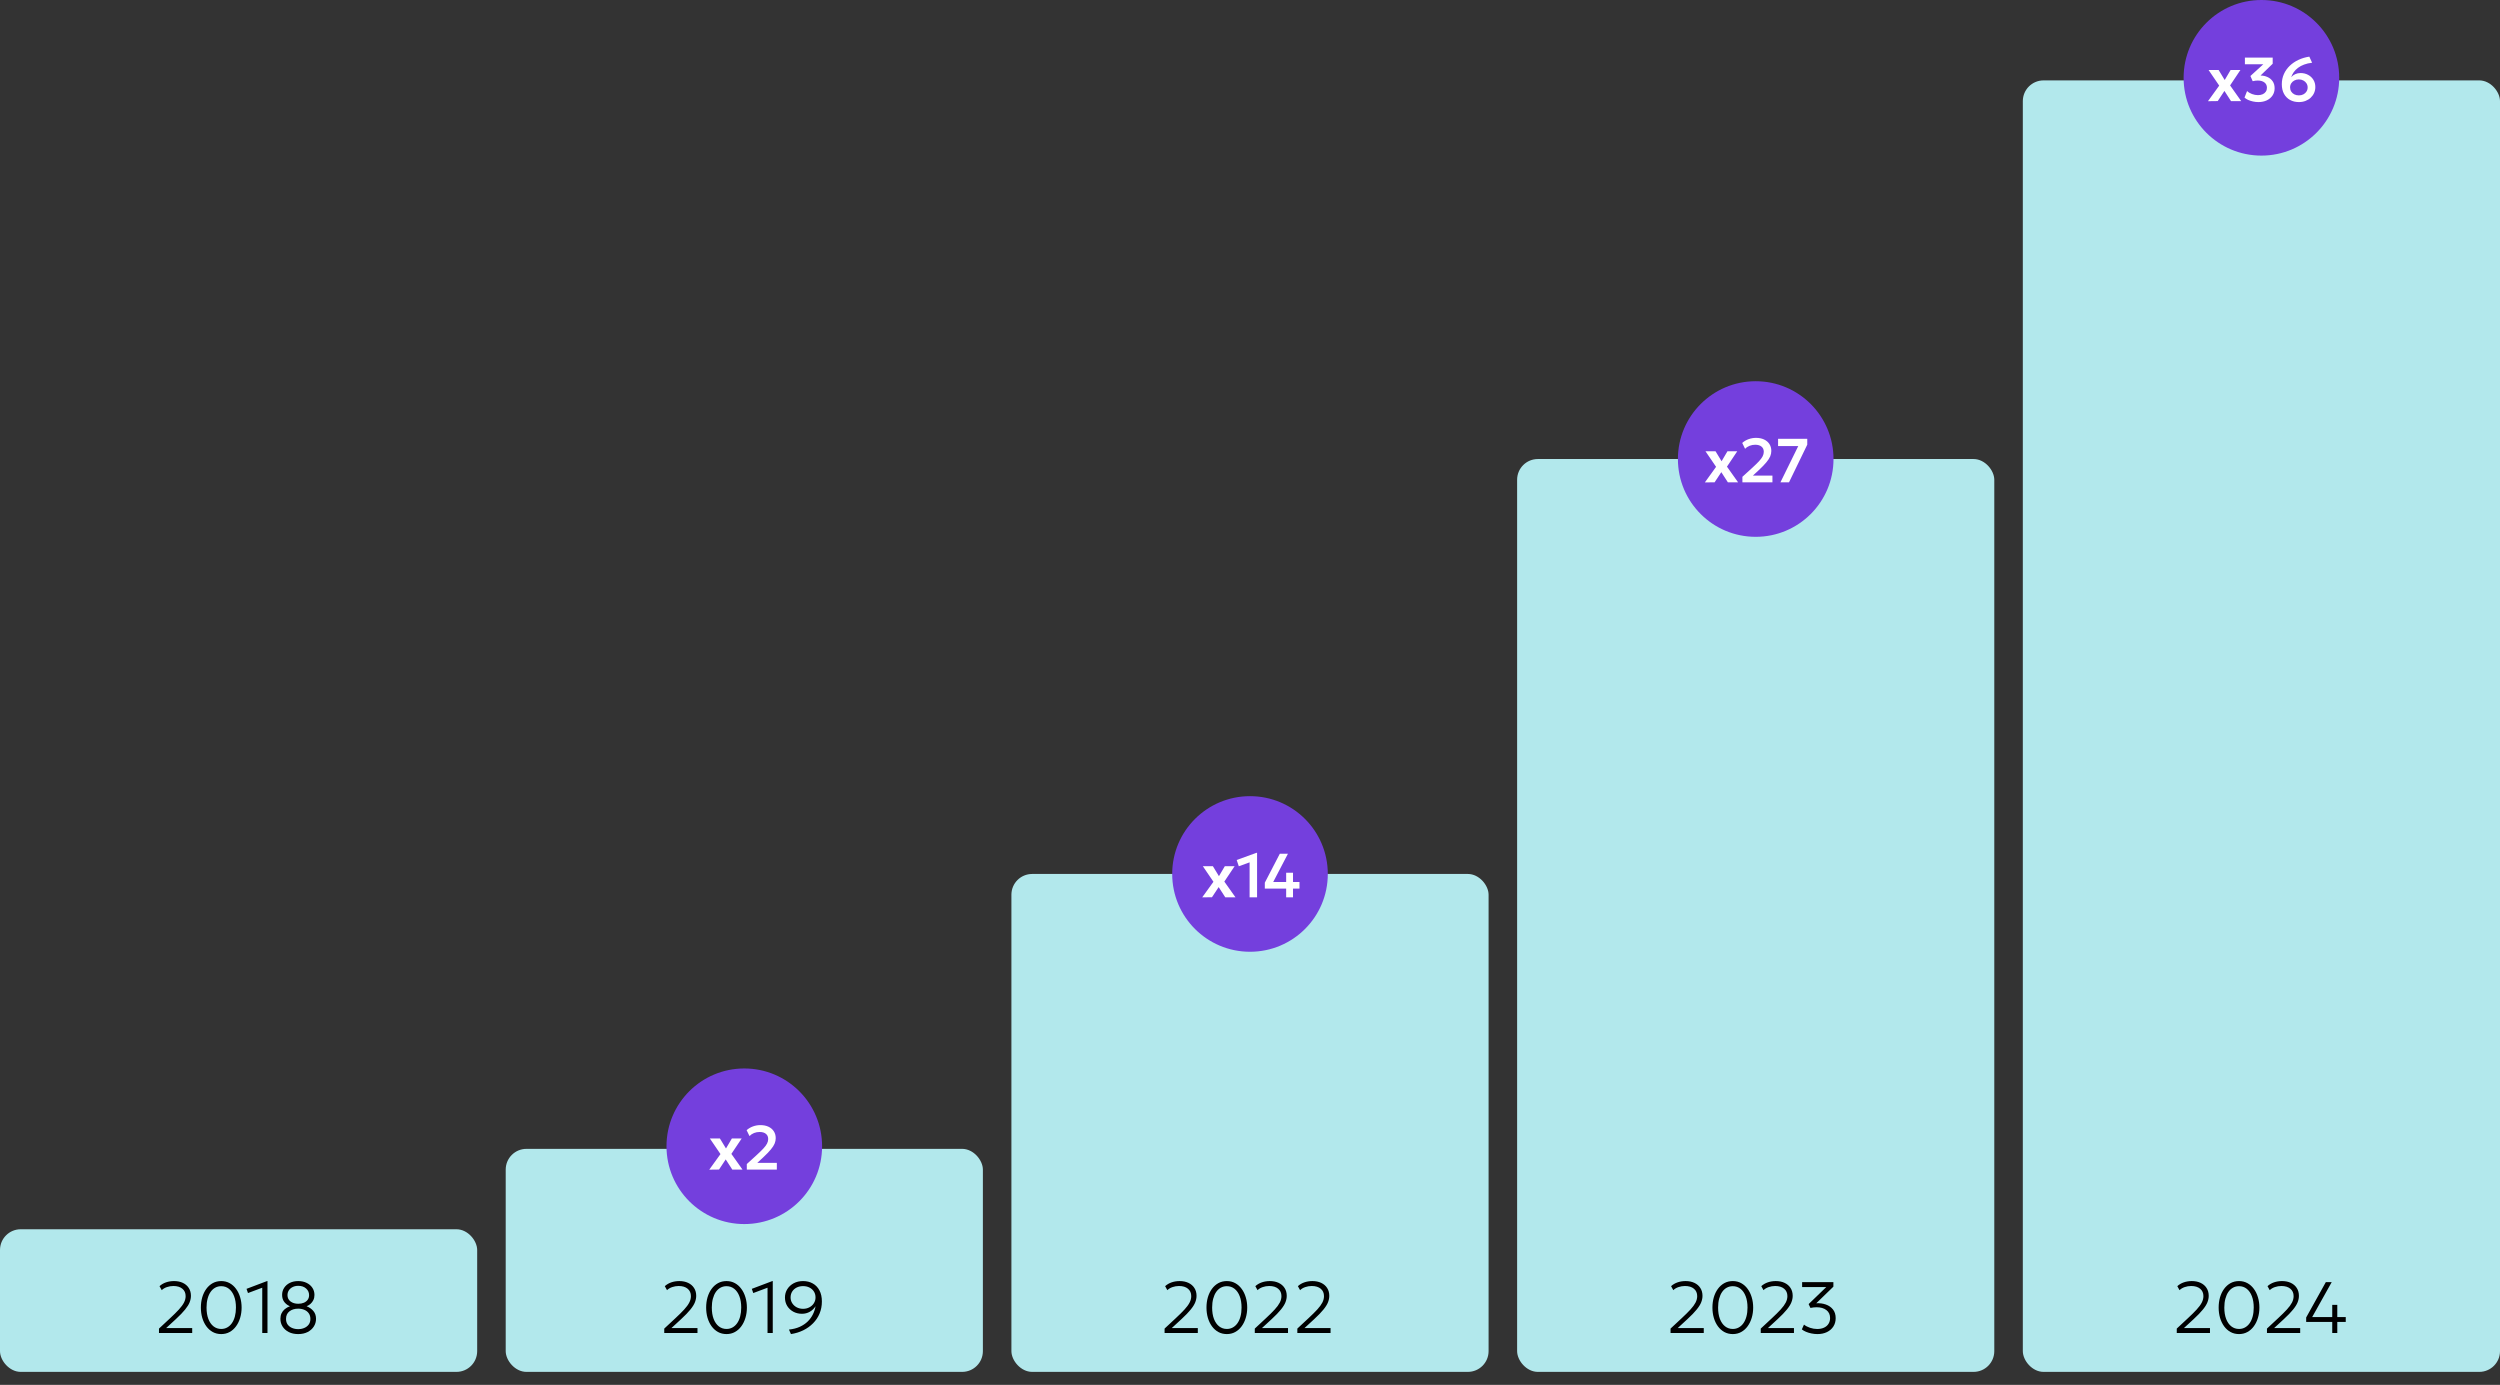 <svg width="964" height="534" viewBox="0 0 964 534" fill="none" xmlns="http://www.w3.org/2000/svg">
<rect x="0" y="0" width="964" height="534" fill="#333333" stroke="none"/>
<rect x="780" y="31" width="184" height="498" rx="8" fill="#B2E8EC"/>
<path d="M839.36 514V512.306L843.644 508.316C845.025 507.037 846.159 505.913 847.046 504.942C847.933 503.971 848.586 503.08 849.006 502.268C849.426 501.447 849.636 500.621 849.636 499.79C849.636 498.577 849.216 497.625 848.376 496.934C847.545 496.234 846.393 495.884 844.918 495.884C844.05 495.884 843.215 496.024 842.412 496.304C841.609 496.575 840.947 496.971 840.424 497.494L839.57 495.94C840.298 495.287 841.138 494.797 842.09 494.47C843.051 494.143 844.078 493.98 845.17 493.98C846.458 493.98 847.592 494.213 848.572 494.68C849.552 495.147 850.313 495.805 850.854 496.654C851.405 497.503 851.68 498.507 851.68 499.664C851.68 500.485 851.517 501.311 851.19 502.142C850.873 502.973 850.289 503.911 849.44 504.956C848.6 506.001 847.401 507.243 845.842 508.68L842.118 512.11H852.17V514H839.36ZM863.368 514.42C862.155 514.42 861.063 514.154 860.092 513.622C859.131 513.09 858.305 512.353 857.614 511.41C856.933 510.467 856.41 509.38 856.046 508.148C855.692 506.916 855.514 505.6 855.514 504.2C855.514 502.791 855.692 501.47 856.046 500.238C856.41 499.006 856.933 497.923 857.614 496.99C858.305 496.047 859.131 495.31 860.092 494.778C861.063 494.246 862.155 493.98 863.368 493.98C864.563 493.98 865.641 494.246 866.602 494.778C867.573 495.31 868.399 496.047 869.08 496.99C869.771 497.923 870.298 499.006 870.662 500.238C871.036 501.47 871.222 502.791 871.222 504.2C871.222 505.6 871.036 506.916 870.662 508.148C870.298 509.38 869.771 510.467 869.08 511.41C868.399 512.353 867.573 513.09 866.602 513.622C865.641 514.154 864.563 514.42 863.368 514.42ZM863.368 512.446C864.208 512.446 864.974 512.255 865.664 511.872C866.364 511.489 866.966 510.939 867.47 510.22C867.974 509.501 868.362 508.633 868.632 507.616C868.903 506.599 869.038 505.46 869.038 504.2C869.038 502.511 868.8 501.05 868.324 499.818C867.848 498.577 867.186 497.625 866.336 496.962C865.487 496.29 864.498 495.954 863.368 495.954C862.519 495.954 861.744 496.145 861.044 496.528C860.354 496.911 859.756 497.461 859.252 498.18C858.758 498.899 858.375 499.767 858.104 500.784C857.834 501.792 857.698 502.931 857.698 504.2C857.698 505.889 857.932 507.35 858.398 508.582C858.874 509.814 859.537 510.766 860.386 511.438C861.245 512.11 862.239 512.446 863.368 512.446ZM874.141 514V512.306L878.425 508.316C879.807 507.037 880.941 505.913 881.827 504.942C882.714 503.971 883.367 503.08 883.787 502.268C884.207 501.447 884.417 500.621 884.417 499.79C884.417 498.577 883.997 497.625 883.157 496.934C882.327 496.234 881.174 495.884 879.699 495.884C878.831 495.884 877.996 496.024 877.193 496.304C876.391 496.575 875.728 496.971 875.205 497.494L874.351 495.94C875.079 495.287 875.919 494.797 876.871 494.47C877.833 494.143 878.859 493.98 879.951 493.98C881.239 493.98 882.373 494.213 883.353 494.68C884.333 495.147 885.094 495.805 885.635 496.654C886.186 497.503 886.461 498.507 886.461 499.664C886.461 500.485 886.298 501.311 885.971 502.142C885.654 502.973 885.071 503.911 884.221 504.956C883.381 506.001 882.182 507.243 880.623 508.68L876.899 512.11H886.951V514H874.141ZM899.312 514V509.744H889.26V508.022L896.834 494.4H899.102L891.57 507.868H899.312V503.164H901.258V507.868H904.52V509.744H901.258V514H899.312Z" fill="black"/>
<circle cx="872" cy="30" r="30" fill="#743FDD"/>
<path d="M851.391 39.024L855.723 33.012L851.631 27H855.507L857.847 30.852L860.115 27H863.895L859.923 32.94L864.219 39H860.283L857.739 35.064L855.159 38.976L851.391 39.024ZM870.855 39.36C870.143 39.36 869.443 39.284 868.755 39.132C868.067 38.98 867.435 38.776 866.859 38.52C866.291 38.256 865.831 37.956 865.479 37.62L866.475 35.1C866.963 35.58 867.591 35.964 868.359 36.252C869.127 36.54 869.895 36.684 870.663 36.684C871.367 36.684 871.979 36.568 872.499 36.336C873.019 36.096 873.419 35.764 873.699 35.34C873.987 34.916 874.131 34.42 874.131 33.852C874.131 32.964 873.807 32.276 873.159 31.788C872.519 31.3 871.671 31.056 870.615 31.056C870.311 31.056 869.991 31.076 869.655 31.116C869.319 31.156 868.979 31.22 868.635 31.308L867.759 29.304L872.727 24.78H865.635V22.2H876.351V24.576L871.659 29.124C872.603 29.132 873.487 29.32 874.311 29.688C875.143 30.048 875.815 30.592 876.327 31.32C876.839 32.048 877.095 32.956 877.095 34.044C877.095 35.092 876.827 36.016 876.291 36.816C875.763 37.608 875.031 38.232 874.095 38.688C873.159 39.136 872.079 39.36 870.855 39.36ZM886.443 39.36C885.171 39.36 884.039 39.088 883.047 38.544C882.055 37.992 881.275 37.204 880.707 36.18C880.147 35.148 879.867 33.912 879.867 32.472C879.867 31.056 880.135 29.752 880.671 28.56C881.207 27.36 881.955 26.3 882.915 25.38C883.875 24.452 884.999 23.688 886.287 23.088C887.575 22.48 888.971 22.064 890.475 21.84L891.543 24.192C890.391 24.32 889.363 24.556 888.459 24.9C887.555 25.236 886.771 25.656 886.107 26.16C885.451 26.656 884.903 27.212 884.463 27.828C884.031 28.436 883.703 29.08 883.479 29.76C883.895 29.264 884.415 28.876 885.039 28.596C885.663 28.308 886.339 28.164 887.067 28.164C888.155 28.164 889.131 28.396 889.995 28.86C890.859 29.316 891.539 29.948 892.035 30.756C892.539 31.564 892.791 32.496 892.791 33.552C892.791 34.36 892.635 35.12 892.323 35.832C892.011 36.536 891.571 37.152 891.003 37.68C890.443 38.208 889.775 38.62 888.999 38.916C888.231 39.212 887.379 39.36 886.443 39.36ZM886.443 36.78C887.099 36.78 887.679 36.648 888.183 36.384C888.695 36.12 889.095 35.756 889.383 35.292C889.679 34.828 889.827 34.3 889.827 33.708C889.827 33.116 889.675 32.588 889.371 32.124C889.075 31.66 888.671 31.296 888.159 31.032C887.655 30.76 887.083 30.624 886.443 30.624C885.803 30.624 885.227 30.76 884.715 31.032C884.203 31.296 883.799 31.66 883.503 32.124C883.207 32.588 883.059 33.116 883.059 33.708C883.059 34.3 883.203 34.828 883.491 35.292C883.779 35.756 884.179 36.12 884.691 36.384C885.203 36.648 885.787 36.78 886.443 36.78Z" fill="white"/>
<rect x="585" y="177" width="184" height="352" rx="8" fill="#B2E8EC"/>
<path d="M644.161 514V512.306L648.445 508.316C649.826 507.037 650.96 505.913 651.847 504.942C652.733 503.971 653.387 503.08 653.807 502.268C654.227 501.447 654.437 500.621 654.437 499.79C654.437 498.577 654.017 497.625 653.177 496.934C652.346 496.234 651.193 495.884 649.719 495.884C648.851 495.884 648.015 496.024 647.213 496.304C646.41 496.575 645.747 496.971 645.225 497.494L644.371 495.94C645.099 495.287 645.939 494.797 646.891 494.47C647.852 494.143 648.879 493.98 649.971 493.98C651.259 493.98 652.393 494.213 653.373 494.68C654.353 495.147 655.113 495.805 655.655 496.654C656.205 497.503 656.481 498.507 656.481 499.664C656.481 500.485 656.317 501.311 655.991 502.142C655.673 502.973 655.09 503.911 654.241 504.956C653.401 506.001 652.201 507.243 650.643 508.68L646.919 512.11H656.971V514H644.161ZM668.169 514.42C666.956 514.42 665.864 514.154 664.893 513.622C663.932 513.09 663.106 512.353 662.415 511.41C661.734 510.467 661.211 509.38 660.847 508.148C660.492 506.916 660.315 505.6 660.315 504.2C660.315 502.791 660.492 501.47 660.847 500.238C661.211 499.006 661.734 497.923 662.415 496.99C663.106 496.047 663.932 495.31 664.893 494.778C665.864 494.246 666.956 493.98 668.169 493.98C669.364 493.98 670.442 494.246 671.403 494.778C672.374 495.31 673.2 496.047 673.881 496.99C674.572 497.923 675.099 499.006 675.463 500.238C675.836 501.47 676.023 502.791 676.023 504.2C676.023 505.6 675.836 506.916 675.463 508.148C675.099 509.38 674.572 510.467 673.881 511.41C673.2 512.353 672.374 513.09 671.403 513.622C670.442 514.154 669.364 514.42 668.169 514.42ZM668.169 512.446C669.009 512.446 669.774 512.255 670.465 511.872C671.165 511.489 671.767 510.939 672.271 510.22C672.775 509.501 673.162 508.633 673.433 507.616C673.704 506.599 673.839 505.46 673.839 504.2C673.839 502.511 673.601 501.05 673.125 499.818C672.649 498.577 671.986 497.625 671.137 496.962C670.288 496.29 669.298 495.954 668.169 495.954C667.32 495.954 666.545 496.145 665.845 496.528C665.154 496.911 664.557 497.461 664.053 498.18C663.558 498.899 663.176 499.767 662.905 500.784C662.634 501.792 662.499 502.931 662.499 504.2C662.499 505.889 662.732 507.35 663.199 508.582C663.675 509.814 664.338 510.766 665.187 511.438C666.046 512.11 667.04 512.446 668.169 512.446ZM678.942 514V512.306L683.226 508.316C684.607 507.037 685.741 505.913 686.628 504.942C687.515 503.971 688.168 503.08 688.588 502.268C689.008 501.447 689.218 500.621 689.218 499.79C689.218 498.577 688.798 497.625 687.958 496.934C687.127 496.234 685.975 495.884 684.5 495.884C683.632 495.884 682.797 496.024 681.994 496.304C681.191 496.575 680.529 496.971 680.006 497.494L679.152 495.94C679.88 495.287 680.72 494.797 681.672 494.47C682.633 494.143 683.66 493.98 684.752 493.98C686.04 493.98 687.174 494.213 688.154 494.68C689.134 495.147 689.895 495.805 690.436 496.654C690.987 497.503 691.262 498.507 691.262 499.664C691.262 500.485 691.099 501.311 690.772 502.142C690.455 502.973 689.871 503.911 689.022 504.956C688.182 506.001 686.983 507.243 685.424 508.68L681.7 512.11H691.752V514H678.942ZM700.808 514.42C700.034 514.42 699.268 514.341 698.512 514.182C697.766 514.033 697.066 513.823 696.412 513.552C695.768 513.281 695.227 512.969 694.788 512.614L695.614 510.766C696.249 511.279 697.028 511.69 697.952 511.998C698.886 512.306 699.8 512.46 700.696 512.46C701.714 512.46 702.596 512.287 703.342 511.942C704.089 511.597 704.663 511.107 705.064 510.472C705.475 509.837 705.68 509.086 705.68 508.218C705.68 506.911 705.204 505.894 704.252 505.166C703.31 504.438 702.04 504.074 700.444 504.074C700.08 504.074 699.702 504.097 699.31 504.144C698.918 504.191 698.517 504.256 698.106 504.34L697.406 502.856L704.21 496.29H694.9V494.4H706.954V496.136L700.36 502.534C701.686 502.459 702.918 502.623 704.056 503.024C705.195 503.425 706.11 504.065 706.8 504.942C707.491 505.81 707.836 506.921 707.836 508.274C707.836 509.506 707.538 510.584 706.94 511.508C706.343 512.432 705.512 513.151 704.448 513.664C703.394 514.168 702.18 514.42 700.808 514.42Z" fill="black"/>
<circle cx="677" cy="177" r="30" fill="#743FDD"/>
<path d="M657.387 186.024L661.719 180.012L657.627 174H661.503L663.843 177.852L666.111 174H669.891L665.919 179.94L670.215 186H666.279L663.735 182.064L661.155 185.976L657.387 186.024ZM671.871 186V183.852L675.483 180.564C676.619 179.524 677.527 178.644 678.207 177.924C678.887 177.196 679.375 176.544 679.671 175.968C679.967 175.384 680.115 174.8 680.115 174.216C680.115 173.352 679.823 172.684 679.239 172.212C678.663 171.732 677.847 171.492 676.791 171.492C676.055 171.492 675.347 171.624 674.667 171.888C673.995 172.152 673.407 172.544 672.903 173.064L671.799 170.796C672.511 170.164 673.327 169.68 674.247 169.344C675.167 169.008 676.123 168.84 677.115 168.84C678.307 168.84 679.343 169.048 680.223 169.464C681.111 169.88 681.799 170.468 682.287 171.228C682.775 171.98 683.019 172.864 683.019 173.88C683.019 174.568 682.883 175.252 682.611 175.932C682.339 176.612 681.851 177.376 681.147 178.224C680.451 179.072 679.463 180.096 678.183 181.296L675.915 183.396H683.451V186H671.871ZM686.524 186L693.412 171.996H685.624V169.2H696.88V171.468L689.836 186H686.524Z" fill="white"/>
<rect x="390" y="337" width="184" height="192" rx="8" fill="#B2E8EC"/>
<path d="M449.065 514V512.306L453.349 508.316C454.73 507.037 455.864 505.913 456.751 504.942C457.638 503.971 458.291 503.08 458.711 502.268C459.131 501.447 459.341 500.621 459.341 499.79C459.341 498.577 458.921 497.625 458.081 496.934C457.25 496.234 456.098 495.884 454.623 495.884C453.755 495.884 452.92 496.024 452.117 496.304C451.314 496.575 450.652 496.971 450.129 497.494L449.275 495.94C450.003 495.287 450.843 494.797 451.795 494.47C452.756 494.143 453.783 493.98 454.875 493.98C456.163 493.98 457.297 494.213 458.277 494.68C459.257 495.147 460.018 495.805 460.559 496.654C461.11 497.503 461.385 498.507 461.385 499.664C461.385 500.485 461.222 501.311 460.895 502.142C460.578 502.973 459.994 503.911 459.145 504.956C458.305 506.001 457.106 507.243 455.547 508.68L451.823 512.11H461.875V514H449.065ZM473.073 514.42C471.86 514.42 470.768 514.154 469.797 513.622C468.836 513.09 468.01 512.353 467.319 511.41C466.638 510.467 466.115 509.38 465.751 508.148C465.397 506.916 465.219 505.6 465.219 504.2C465.219 502.791 465.397 501.47 465.751 500.238C466.115 499.006 466.638 497.923 467.319 496.99C468.01 496.047 468.836 495.31 469.797 494.778C470.768 494.246 471.86 493.98 473.073 493.98C474.268 493.98 475.346 494.246 476.307 494.778C477.278 495.31 478.104 496.047 478.785 496.99C479.476 497.923 480.003 499.006 480.367 500.238C480.741 501.47 480.927 502.791 480.927 504.2C480.927 505.6 480.741 506.916 480.367 508.148C480.003 509.38 479.476 510.467 478.785 511.41C478.104 512.353 477.278 513.09 476.307 513.622C475.346 514.154 474.268 514.42 473.073 514.42ZM473.073 512.446C473.913 512.446 474.679 512.255 475.369 511.872C476.069 511.489 476.671 510.939 477.175 510.22C477.679 509.501 478.067 508.633 478.337 507.616C478.608 506.599 478.743 505.46 478.743 504.2C478.743 502.511 478.505 501.05 478.029 499.818C477.553 498.577 476.891 497.625 476.041 496.962C475.192 496.29 474.203 495.954 473.073 495.954C472.224 495.954 471.449 496.145 470.749 496.528C470.059 496.911 469.461 497.461 468.957 498.18C468.463 498.899 468.08 499.767 467.809 500.784C467.539 501.792 467.403 502.931 467.403 504.2C467.403 505.889 467.637 507.35 468.103 508.582C468.579 509.814 469.242 510.766 470.091 511.438C470.95 512.11 471.944 512.446 473.073 512.446ZM483.846 514V512.306L488.13 508.316C489.512 507.037 490.646 505.913 491.532 504.942C492.419 503.971 493.072 503.08 493.492 502.268C493.912 501.447 494.122 500.621 494.122 499.79C494.122 498.577 493.702 497.625 492.862 496.934C492.032 496.234 490.879 495.884 489.404 495.884C488.536 495.884 487.701 496.024 486.898 496.304C486.096 496.575 485.433 496.971 484.91 497.494L484.056 495.94C484.784 495.287 485.624 494.797 486.576 494.47C487.538 494.143 488.564 493.98 489.656 493.98C490.944 493.98 492.078 494.213 493.058 494.68C494.038 495.147 494.799 495.805 495.34 496.654C495.891 497.503 496.166 498.507 496.166 499.664C496.166 500.485 496.003 501.311 495.676 502.142C495.359 502.973 494.776 503.911 493.926 504.956C493.086 506.001 491.887 507.243 490.328 508.68L486.604 512.11H496.656V514H483.846ZM500.253 514V512.306L504.537 508.316C505.918 507.037 507.052 505.913 507.939 504.942C508.825 503.971 509.479 503.08 509.899 502.268C510.319 501.447 510.529 500.621 510.529 499.79C510.529 498.577 510.109 497.625 509.269 496.934C508.438 496.234 507.285 495.884 505.811 495.884C504.943 495.884 504.107 496.024 503.305 496.304C502.502 496.575 501.839 496.971 501.317 497.494L500.463 495.94C501.191 495.287 502.031 494.797 502.983 494.47C503.944 494.143 504.971 493.98 506.063 493.98C507.351 493.98 508.485 494.213 509.465 494.68C510.445 495.147 511.205 495.805 511.747 496.654C512.297 497.503 512.573 498.507 512.573 499.664C512.573 500.485 512.409 501.311 512.083 502.142C511.765 502.973 511.182 503.911 510.333 504.956C509.493 506.001 508.293 507.243 506.735 508.68L503.011 512.11H513.063V514H500.253Z" fill="black"/>
<circle cx="482" cy="337" r="30" fill="#743FDD"/>
<path d="M463.57 346.024L467.902 340.012L463.81 334H467.686L470.026 337.852L472.294 334H476.074L472.102 339.94L476.398 346H472.462L469.918 342.064L467.338 345.976L463.57 346.024ZM481.847 346V332.524L477.683 334.036L476.867 331.612L484.511 328.84H484.727V346H481.847ZM495.944 346V342.652H487.712V340.36L493.496 329.2H496.628L490.952 340.096H495.944V336.52H498.584V340.096H501.08V342.652H498.584V346H495.944Z" fill="white"/>
<rect x="195" y="443" width="184" height="86" rx="8" fill="#B2E8EC"/>
<path d="M256.137 514V512.306L260.421 508.316C261.803 507.037 262.937 505.913 263.823 504.942C264.71 503.971 265.363 503.08 265.783 502.268C266.203 501.447 266.413 500.621 266.413 499.79C266.413 498.577 265.993 497.625 265.153 496.934C264.323 496.234 263.17 495.884 261.695 495.884C260.827 495.884 259.992 496.024 259.189 496.304C258.387 496.575 257.724 496.971 257.201 497.494L256.347 495.94C257.075 495.287 257.915 494.797 258.867 494.47C259.829 494.143 260.855 493.98 261.947 493.98C263.235 493.98 264.369 494.213 265.349 494.68C266.329 495.147 267.09 495.805 267.631 496.654C268.182 497.503 268.457 498.507 268.457 499.664C268.457 500.485 268.294 501.311 267.967 502.142C267.65 502.973 267.067 503.911 266.217 504.956C265.377 506.001 264.178 507.243 262.619 508.68L258.895 512.11H268.947V514H256.137ZM280.146 514.42C278.932 514.42 277.84 514.154 276.87 513.622C275.908 513.09 275.082 512.353 274.392 511.41C273.71 510.467 273.188 509.38 272.824 508.148C272.469 506.916 272.292 505.6 272.292 504.2C272.292 502.791 272.469 501.47 272.824 500.238C273.188 499.006 273.71 497.923 274.392 496.99C275.082 496.047 275.908 495.31 276.87 494.778C277.84 494.246 278.932 493.98 280.146 493.98C281.34 493.98 282.418 494.246 283.38 494.778C284.35 495.31 285.176 496.047 285.858 496.99C286.548 497.923 287.076 499.006 287.44 500.238C287.813 501.47 288 502.791 288 504.2C288 505.6 287.813 506.916 287.44 508.148C287.076 509.38 286.548 510.467 285.858 511.41C285.176 512.353 284.35 513.09 283.38 513.622C282.418 514.154 281.34 514.42 280.146 514.42ZM280.146 512.446C280.986 512.446 281.751 512.255 282.442 511.872C283.142 511.489 283.744 510.939 284.248 510.22C284.752 509.501 285.139 508.633 285.41 507.616C285.68 506.599 285.816 505.46 285.816 504.2C285.816 502.511 285.578 501.05 285.102 499.818C284.626 498.577 283.963 497.625 283.114 496.962C282.264 496.29 281.275 495.954 280.146 495.954C279.296 495.954 278.522 496.145 277.822 496.528C277.131 496.911 276.534 497.461 276.03 498.18C275.535 498.899 275.152 499.767 274.882 500.784C274.611 501.792 274.476 502.931 274.476 504.2C274.476 505.889 274.709 507.35 275.176 508.582C275.652 509.814 276.314 510.766 277.164 511.438C278.022 512.11 279.016 512.446 280.146 512.446ZM295.96 514V496.542L290.458 498.6L289.898 496.976L297.808 493.98H297.976V514H295.96ZM304.99 514.42L304.22 512.684C305.807 512.516 307.197 512.161 308.392 511.62C309.596 511.069 310.618 510.383 311.458 509.562C312.298 508.731 312.965 507.812 313.46 506.804C313.964 505.796 314.3 504.755 314.468 503.682C313.927 504.569 313.194 505.278 312.27 505.81C311.355 506.333 310.343 506.594 309.232 506.594C308.009 506.594 306.903 506.328 305.914 505.796C304.925 505.264 304.136 504.527 303.548 503.584C302.969 502.641 302.68 501.559 302.68 500.336C302.68 499.132 302.979 498.054 303.576 497.102C304.183 496.141 305.009 495.38 306.054 494.82C307.109 494.26 308.313 493.98 309.666 493.98C311.066 493.98 312.312 494.288 313.404 494.904C314.496 495.511 315.355 496.402 315.98 497.578C316.605 498.745 316.918 500.173 316.918 501.862C316.918 503.542 316.619 505.091 316.022 506.51C315.434 507.919 314.599 509.17 313.516 510.262C312.443 511.354 311.183 512.255 309.736 512.964C308.289 513.673 306.707 514.159 304.99 514.42ZM309.666 504.676C310.571 504.676 311.383 504.485 312.102 504.102C312.83 503.719 313.404 503.197 313.824 502.534C314.253 501.862 314.468 501.115 314.468 500.294C314.468 499.435 314.263 498.679 313.852 498.026C313.441 497.373 312.872 496.859 312.144 496.486C311.425 496.113 310.599 495.926 309.666 495.926C308.733 495.926 307.902 496.113 307.174 496.486C306.446 496.859 305.877 497.373 305.466 498.026C305.055 498.679 304.85 499.435 304.85 500.294C304.85 501.115 305.065 501.862 305.494 502.534C305.923 503.197 306.497 503.719 307.216 504.102C307.944 504.485 308.761 504.676 309.666 504.676Z" fill="black"/>
<rect y="474" width="184" height="55" rx="8" fill="#B2E8EC"/>
<path d="M61.301 514V512.306L65.585 508.316C66.967 507.037 68.101 505.913 68.987 504.942C69.874 503.971 70.528 503.08 70.948 502.268C71.368 501.447 71.578 500.621 71.578 499.79C71.578 498.577 71.157 497.625 70.317 496.934C69.487 496.234 68.334 495.884 66.859 495.884C65.992 495.884 65.156 496.024 64.353 496.304C63.551 496.575 62.888 496.971 62.365 497.494L61.511 495.94C62.239 495.287 63.08 494.797 64.031 494.47C64.993 494.143 66.019 493.98 67.112 493.98C68.4 493.98 69.534 494.213 70.513 494.68C71.493 495.147 72.254 495.805 72.796 496.654C73.346 497.503 73.621 498.507 73.621 499.664C73.621 500.485 73.458 501.311 73.132 502.142C72.814 502.973 72.231 503.911 71.382 504.956C70.541 506.001 69.342 507.243 67.784 508.68L64.059 512.11H74.112V514H61.301ZM85.31 514.42C84.096 514.42 83.004 514.154 82.034 513.622C81.072 513.09 80.246 512.353 79.556 511.41C78.874 510.467 78.352 509.38 77.988 508.148C77.633 506.916 77.456 505.6 77.456 504.2C77.456 502.791 77.633 501.47 77.988 500.238C78.352 499.006 78.874 497.923 79.556 496.99C80.246 496.047 81.072 495.31 82.034 494.778C83.004 494.246 84.096 493.98 85.31 493.98C86.504 493.98 87.582 494.246 88.544 494.778C89.514 495.31 90.34 496.047 91.022 496.99C91.712 497.923 92.24 499.006 92.604 500.238C92.977 501.47 93.164 502.791 93.164 504.2C93.164 505.6 92.977 506.916 92.604 508.148C92.24 509.38 91.712 510.467 91.022 511.41C90.34 512.353 89.514 513.09 88.544 513.622C87.582 514.154 86.504 514.42 85.31 514.42ZM85.31 512.446C86.15 512.446 86.915 512.255 87.606 511.872C88.306 511.489 88.908 510.939 89.412 510.22C89.916 509.501 90.303 508.633 90.574 507.616C90.844 506.599 90.98 505.46 90.98 504.2C90.98 502.511 90.742 501.05 90.266 499.818C89.79 498.577 89.127 497.625 88.278 496.962C87.428 496.29 86.439 495.954 85.31 495.954C84.46 495.954 83.686 496.145 82.986 496.528C82.295 496.911 81.698 497.461 81.194 498.18C80.699 498.899 80.316 499.767 80.046 500.784C79.775 501.792 79.64 502.931 79.64 504.2C79.64 505.889 79.873 507.35 80.34 508.582C80.816 509.814 81.478 510.766 82.328 511.438C83.186 512.11 84.18 512.446 85.31 512.446ZM101.124 514V496.542L95.622 498.6L95.062 496.976L102.972 493.98H103.14V514H101.124ZM114.97 514.42C113.579 514.42 112.371 514.159 111.344 513.636C110.317 513.104 109.524 512.395 108.964 511.508C108.404 510.621 108.124 509.632 108.124 508.54C108.124 507.747 108.269 507.042 108.558 506.426C108.847 505.81 109.263 505.273 109.804 504.816C110.355 504.359 111.022 503.981 111.806 503.682C110.994 503.374 110.285 502.851 109.678 502.114C109.081 501.367 108.782 500.434 108.782 499.314C108.782 498.287 109.048 497.373 109.58 496.57C110.112 495.758 110.845 495.123 111.778 494.666C112.711 494.209 113.78 493.98 114.984 493.98C116.216 493.98 117.303 494.213 118.246 494.68C119.189 495.137 119.926 495.772 120.458 496.584C120.99 497.387 121.256 498.297 121.256 499.314C121.256 500.061 121.116 500.723 120.836 501.302C120.556 501.881 120.187 502.371 119.73 502.772C119.273 503.173 118.773 503.477 118.232 503.682C119.333 504.13 120.211 504.755 120.864 505.558C121.527 506.361 121.858 507.355 121.858 508.54C121.858 509.632 121.573 510.621 121.004 511.508C120.435 512.395 119.637 513.104 118.61 513.636C117.583 514.159 116.37 514.42 114.97 514.42ZM114.984 512.516C115.824 512.516 116.599 512.367 117.308 512.068C118.027 511.769 118.601 511.331 119.03 510.752C119.469 510.164 119.688 509.441 119.688 508.582C119.688 507.723 119.478 507 119.058 506.412C118.647 505.824 118.087 505.381 117.378 505.082C116.669 504.774 115.871 504.62 114.984 504.62C113.631 504.62 112.511 504.961 111.624 505.642C110.737 506.314 110.294 507.294 110.294 508.582C110.294 509.441 110.504 510.164 110.924 510.752C111.353 511.331 111.923 511.769 112.632 512.068C113.351 512.367 114.135 512.516 114.984 512.516ZM115.012 502.73C115.824 502.73 116.543 502.599 117.168 502.338C117.803 502.067 118.297 501.685 118.652 501.19C119.007 500.686 119.184 500.093 119.184 499.412C119.184 498.385 118.801 497.531 118.036 496.85C117.271 496.159 116.263 495.814 115.012 495.814C114.191 495.814 113.467 495.973 112.842 496.29C112.217 496.598 111.727 497.023 111.372 497.564C111.027 498.105 110.854 498.721 110.854 499.412C110.854 500.429 111.241 501.237 112.016 501.834C112.8 502.431 113.799 502.73 115.012 502.73Z" fill="black"/>
<circle cx="287" cy="442" r="30" fill="#743FDD"/>
<path d="M273.484 451.024L277.816 445.012L273.724 439H277.6L279.94 442.852L282.208 439H285.988L282.016 444.94L286.312 451H282.376L279.832 447.064L277.252 450.976L273.484 451.024ZM287.969 451V448.852L291.581 445.564C292.717 444.524 293.625 443.644 294.305 442.924C294.985 442.196 295.473 441.544 295.769 440.968C296.065 440.384 296.213 439.8 296.213 439.216C296.213 438.352 295.921 437.684 295.337 437.212C294.761 436.732 293.945 436.492 292.889 436.492C292.153 436.492 291.445 436.624 290.765 436.888C290.093 437.152 289.505 437.544 289.001 438.064L287.897 435.796C288.609 435.164 289.425 434.68 290.345 434.344C291.265 434.008 292.221 433.84 293.213 433.84C294.405 433.84 295.441 434.048 296.321 434.464C297.209 434.88 297.897 435.468 298.385 436.228C298.873 436.98 299.117 437.864 299.117 438.88C299.117 439.568 298.981 440.252 298.709 440.932C298.437 441.612 297.949 442.376 297.245 443.224C296.549 444.072 295.561 445.096 294.281 446.296L292.013 448.396H299.549V451H287.969Z" fill="white"/>
</svg>
